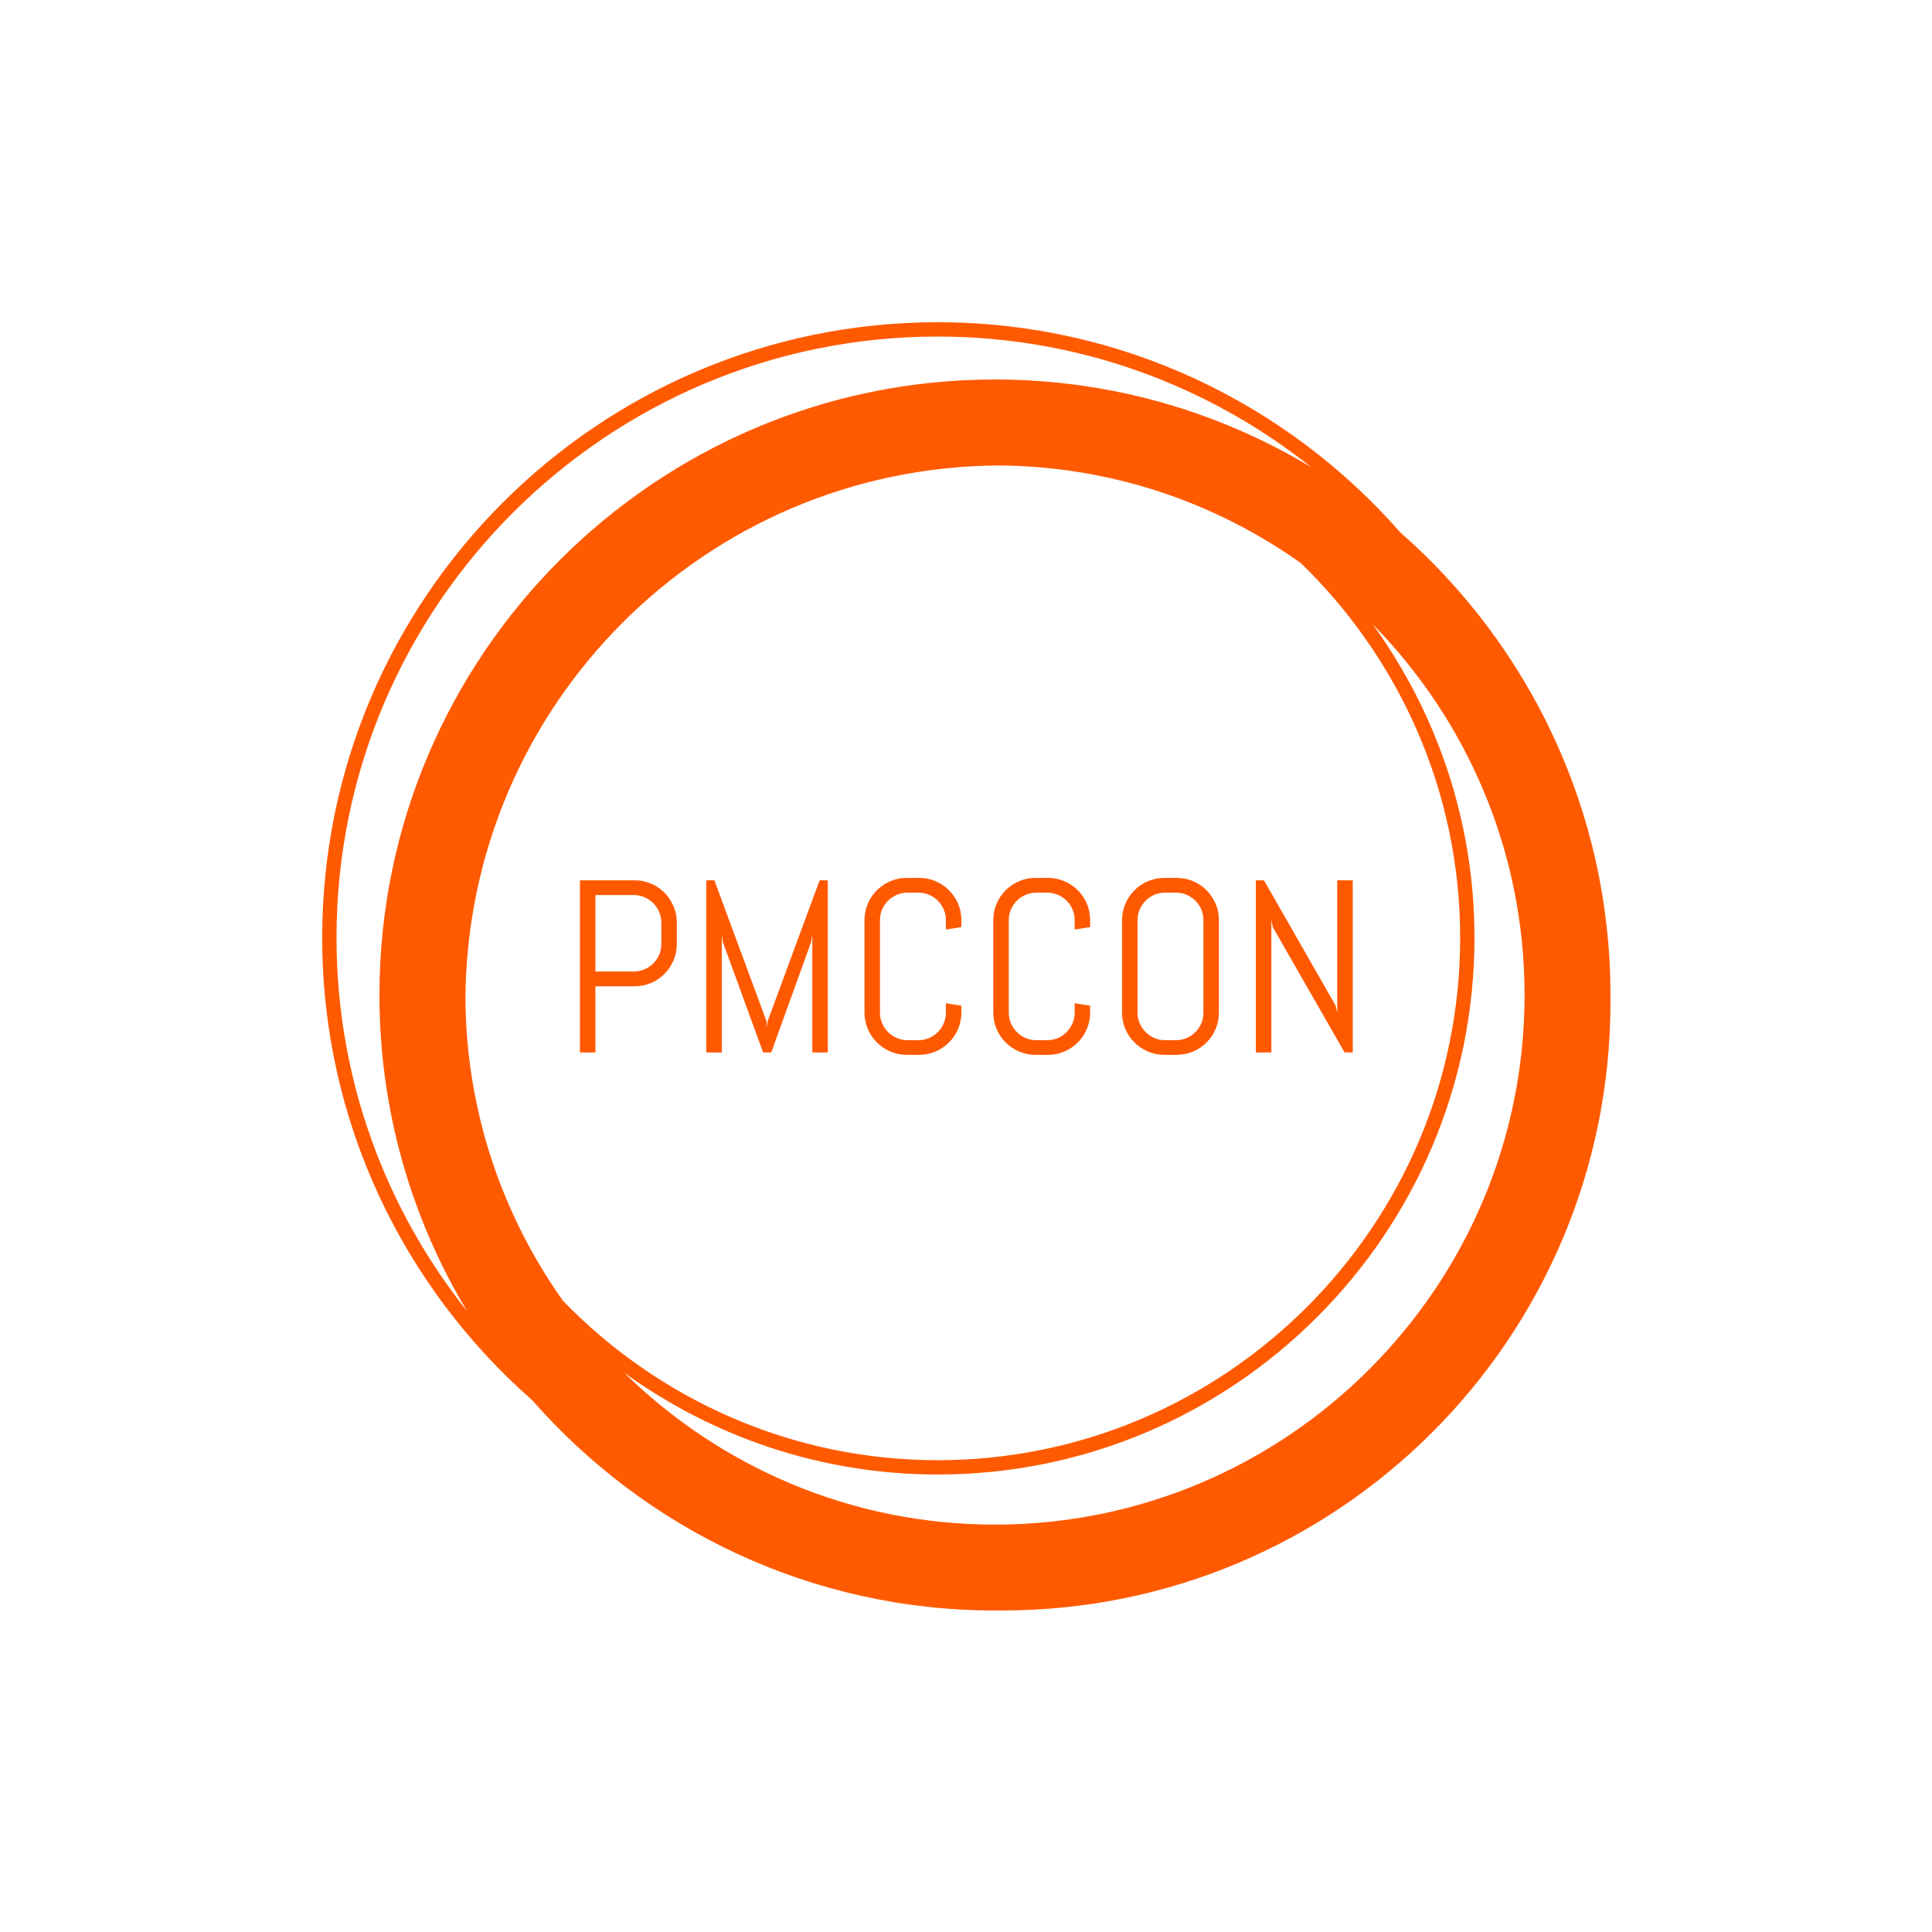 <svg xmlns="http://www.w3.org/2000/svg" version="1.1" xmlns:xlink="http://www.w3.org/1999/xlink" xmlns:svgjs="http://svgjs.dev/svgjs" width="1500" height="1500" viewBox="0 0 1500 1500"><rect width="1500" height="1500" fill="#ffffff"></rect><g transform="matrix(0.667,0,0,0.667,250,187.667)"><svg viewBox="0 0 320 360" data-background-color="#ffffff" preserveAspectRatio="xMidYMid meet" height="1687" width="1500" xmlns="http://www.w3.org/2000/svg" xmlns:xlink="http://www.w3.org/1999/xlink"><g id="tight-bounds" transform="matrix(1,0,0,1,0,0)"><svg viewBox="0 0 320 360" height="360" width="320"><g><svg></svg></g><g><svg viewBox="0 0 320 360" height="360" width="320"><g><path d="M320 187.111c0-45.764-20.238-86.866-52.203-114.908-28.043-31.964-69.145-52.203-114.908-52.203-84.302 0-152.889 68.587-152.889 152.889 0 45.753 20.231 86.848 52.185 114.891 28.043 31.975 69.152 52.22 114.926 52.22 0.299 0 0.59-0.021 0.889-0.021 0.299 0 0.59 0.021 0.889 0.021 83.456 0 151.111-67.655 151.111-151.111 0-0.299-0.021-0.59-0.021-0.889 0-0.299 0.021-0.59 0.021-0.889zM59.833 263.097c-15.093-21.255-24.071-47.143-24.256-75.097 0.48-72.928 59.492-131.943 132.423-132.423 27.954 0.185 53.845 9.163 75.097 24.256 24.366 23.627 39.57 56.64 39.57 93.056 0 71.559-58.219 129.778-129.778 129.778-36.416 0-69.429-15.204-93.056-39.57zM3.556 172.889c0-82.343 66.99-149.333 149.333-149.333 35.051 0 67.292 12.167 92.8 32.462-22.98-13.824-49.863-21.796-78.578-21.796-84.302 0-152.889 68.587-152.889 152.889 0 28.708 7.968 55.584 21.785 78.56-20.288-25.5-32.452-57.739-32.451-92.782zM167.111 318.667c-35.84 0-68.363-14.418-92.107-37.743 21.952 15.89 48.864 25.298 77.885 25.298 73.522 0 133.333-59.812 133.333-133.333 0-29.02-9.408-55.932-25.298-77.885 23.324 23.744 37.742 56.267 37.743 92.107 0 72.54-59.015 131.556-131.556 131.556z" fill="#ff5a00" fill-rule="nonzero" stroke="none" stroke-width="1" stroke-linecap="butt" stroke-linejoin="miter" stroke-miterlimit="10" stroke-dasharray="" stroke-dashoffset="0" font-family="none" font-weight="none" font-size="none" text-anchor="none" style="mix-blend-mode: normal" data-fill-palette-color="tertiary"></path></g><g transform="matrix(1,0,0,1,64,158.024)"><svg viewBox="0 0 192 43.952" height="43.952" width="192"><g><svg viewBox="0 0 192 43.952" height="43.952" width="192"><g><svg viewBox="0 0 192 43.952" height="43.952" width="192"><g><svg viewBox="0 0 192 43.952" height="43.952" width="192"><g id="textblocktransform"><svg viewBox="0 0 192 43.952" height="43.952" width="192" id="textblock"><g><svg viewBox="0 0 192 43.952" height="43.952" width="192"><g transform="matrix(1,0,0,1,0,0)"><svg width="192" viewBox="4 -35.5 157.19 35.99" height="43.952" data-palette-color="#ff5900"><path d="M23.71-22.05L23.71-22.05Q23.71-20.26 23.03-18.7 22.36-17.14 21.19-15.97 20.02-14.79 18.44-14.12 16.87-13.45 15.09-13.45L15.09-13.45 7.15-13.45 7.15 0 4 0 4-35.01 15.09-35.01Q16.87-35.01 18.44-34.34 20.02-33.67 21.19-32.5 22.36-31.32 23.03-29.75 23.71-28.17 23.71-26.39L23.71-26.39 23.71-22.05ZM20.56-22.05L20.56-26.39Q20.56-27.56 20.12-28.58 19.68-29.59 18.91-30.36 18.14-31.13 17.13-31.57 16.11-32.01 14.94-32.01L14.94-32.01 7.15-32.01 7.15-16.46 14.94-16.46Q16.11-16.46 17.13-16.89 18.14-17.33 18.91-18.09 19.68-18.85 20.12-19.86 20.56-20.87 20.56-22.05L20.56-22.05ZM54.42 0L51.27 0 51.27-24 51.05-22.51 42.92 0 41.26 0 33.05-22.51 32.86-24 32.86 0 29.71 0 29.71-35.01 31.35-35.01 41.97-6.3 42.06-5 42.16-6.3 52.76-35.01 54.42-35.01 54.42 0ZM81.59-8.11L81.59-8.11Q81.59-6.32 80.92-4.76 80.24-3.2 79.07-2.03 77.9-0.85 76.34-0.18 74.78 0.49 72.99 0.49L72.99 0.49 70.5 0.49Q68.72 0.49 67.15-0.18 65.57-0.85 64.4-2.03 63.23-3.2 62.56-4.76 61.88-6.32 61.88-8.11L61.88-8.11 61.88-26.9Q61.88-28.69 62.56-30.25 63.23-31.81 64.4-32.98 65.57-34.16 67.15-34.83 68.72-35.5 70.5-35.5L70.5-35.5 72.99-35.5Q74.78-35.5 76.34-34.83 77.9-34.16 79.07-32.98 80.24-31.81 80.92-30.25 81.59-28.69 81.59-26.9L81.59-26.9 81.59-25.49 78.44-25 78.44-26.9Q78.44-28.08 78-29.09 77.56-30.1 76.8-30.86 76.04-31.62 75.03-32.06 74.02-32.5 72.85-32.5L72.85-32.5 70.65-32.5Q69.48-32.5 68.46-32.06 67.45-31.62 66.68-30.86 65.91-30.1 65.47-29.09 65.03-28.08 65.03-26.9L65.03-26.9 65.03-8.11Q65.03-6.93 65.47-5.92 65.91-4.91 66.68-4.14 67.45-3.37 68.46-2.93 69.48-2.49 70.65-2.49L70.65-2.49 72.85-2.49Q74.02-2.49 75.03-2.93 76.04-3.37 76.8-4.14 77.56-4.91 78-5.92 78.44-6.93 78.44-8.11L78.44-8.11 78.44-10.01 81.59-9.5 81.59-8.11ZM107.78-8.11L107.78-8.11Q107.78-6.32 107.11-4.76 106.44-3.2 105.27-2.03 104.09-0.85 102.53-0.18 100.97 0.49 99.19 0.49L99.19 0.49 96.7 0.49Q94.91 0.49 93.34-0.18 91.76-0.85 90.59-2.03 89.42-3.2 88.75-4.76 88.08-6.32 88.08-8.11L88.08-8.11 88.08-26.9Q88.08-28.69 88.75-30.25 89.42-31.81 90.59-32.98 91.76-34.16 93.34-34.83 94.91-35.5 96.7-35.5L96.7-35.5 99.19-35.5Q100.97-35.5 102.53-34.83 104.09-34.16 105.27-32.98 106.44-31.81 107.11-30.25 107.78-28.69 107.78-26.9L107.78-26.9 107.78-25.49 104.63-25 104.63-26.9Q104.63-28.08 104.19-29.09 103.75-30.1 103-30.86 102.24-31.62 101.23-32.06 100.21-32.5 99.04-32.5L99.04-32.5 96.84-32.5Q95.67-32.5 94.66-32.06 93.64-31.62 92.88-30.86 92.11-30.1 91.67-29.09 91.23-28.08 91.23-26.9L91.23-26.9 91.23-8.11Q91.23-6.93 91.67-5.92 92.11-4.91 92.88-4.14 93.64-3.37 94.66-2.93 95.67-2.49 96.84-2.49L96.84-2.49 99.04-2.49Q100.21-2.49 101.23-2.93 102.24-3.37 103-4.14 103.75-4.91 104.19-5.92 104.63-6.93 104.63-8.11L104.63-8.11 104.63-10.01 107.78-9.5 107.78-8.11ZM133.97-8.11L133.97-8.11Q133.97-6.32 133.3-4.76 132.63-3.2 131.46-2.03 130.29-0.85 128.73-0.18 127.16 0.49 125.38 0.49L125.38 0.49 122.89 0.49Q121.11 0.49 119.53-0.18 117.96-0.85 116.79-2.03 115.62-3.2 114.94-4.76 114.27-6.32 114.27-8.11L114.27-8.11 114.27-26.9Q114.27-28.69 114.94-30.25 115.62-31.81 116.79-32.98 117.96-34.16 119.53-34.83 121.11-35.5 122.89-35.5L122.89-35.5 125.38-35.5Q127.16-35.5 128.73-34.83 130.29-34.16 131.46-32.98 132.63-31.81 133.3-30.25 133.97-28.69 133.97-26.9L133.97-26.9 133.97-8.11ZM130.82-8.11L130.82-26.9Q130.82-28.08 130.39-29.09 129.95-30.1 129.19-30.86 128.43-31.62 127.42-32.06 126.41-32.5 125.23-32.5L125.23-32.5 123.04-32.5Q121.87-32.5 120.85-32.06 119.84-31.62 119.07-30.86 118.3-30.1 117.86-29.09 117.42-28.08 117.42-26.9L117.42-26.9 117.42-8.11Q117.42-6.93 117.86-5.92 118.3-4.91 119.07-4.14 119.84-3.37 120.85-2.93 121.87-2.49 123.04-2.49L123.04-2.49 125.23-2.49Q126.41-2.49 127.42-2.93 128.43-3.37 129.19-4.14 129.95-4.91 130.39-5.92 130.82-6.93 130.82-8.11L130.82-8.11ZM161.19 0L159.53 0 144.93-25.49 144.64-27 144.64 0 141.49 0 141.49-35.01 143.13-35.01 157.73-9.5 158.04-8.01 158.04-35.01 161.19-35.01 161.19 0Z" opacity="1" transform="matrix(1,0,0,1,0,0)" fill="#ff5900" class="wordmark-text-0" data-fill-palette-color="primary" id="text-0"></path></svg></g></svg></g></svg></g></svg></g></svg></g></svg></g></svg></g></svg></g><defs></defs></svg><rect width="320" height="360" fill="none" stroke="none" visibility="hidden"></rect></g></svg></g></svg>